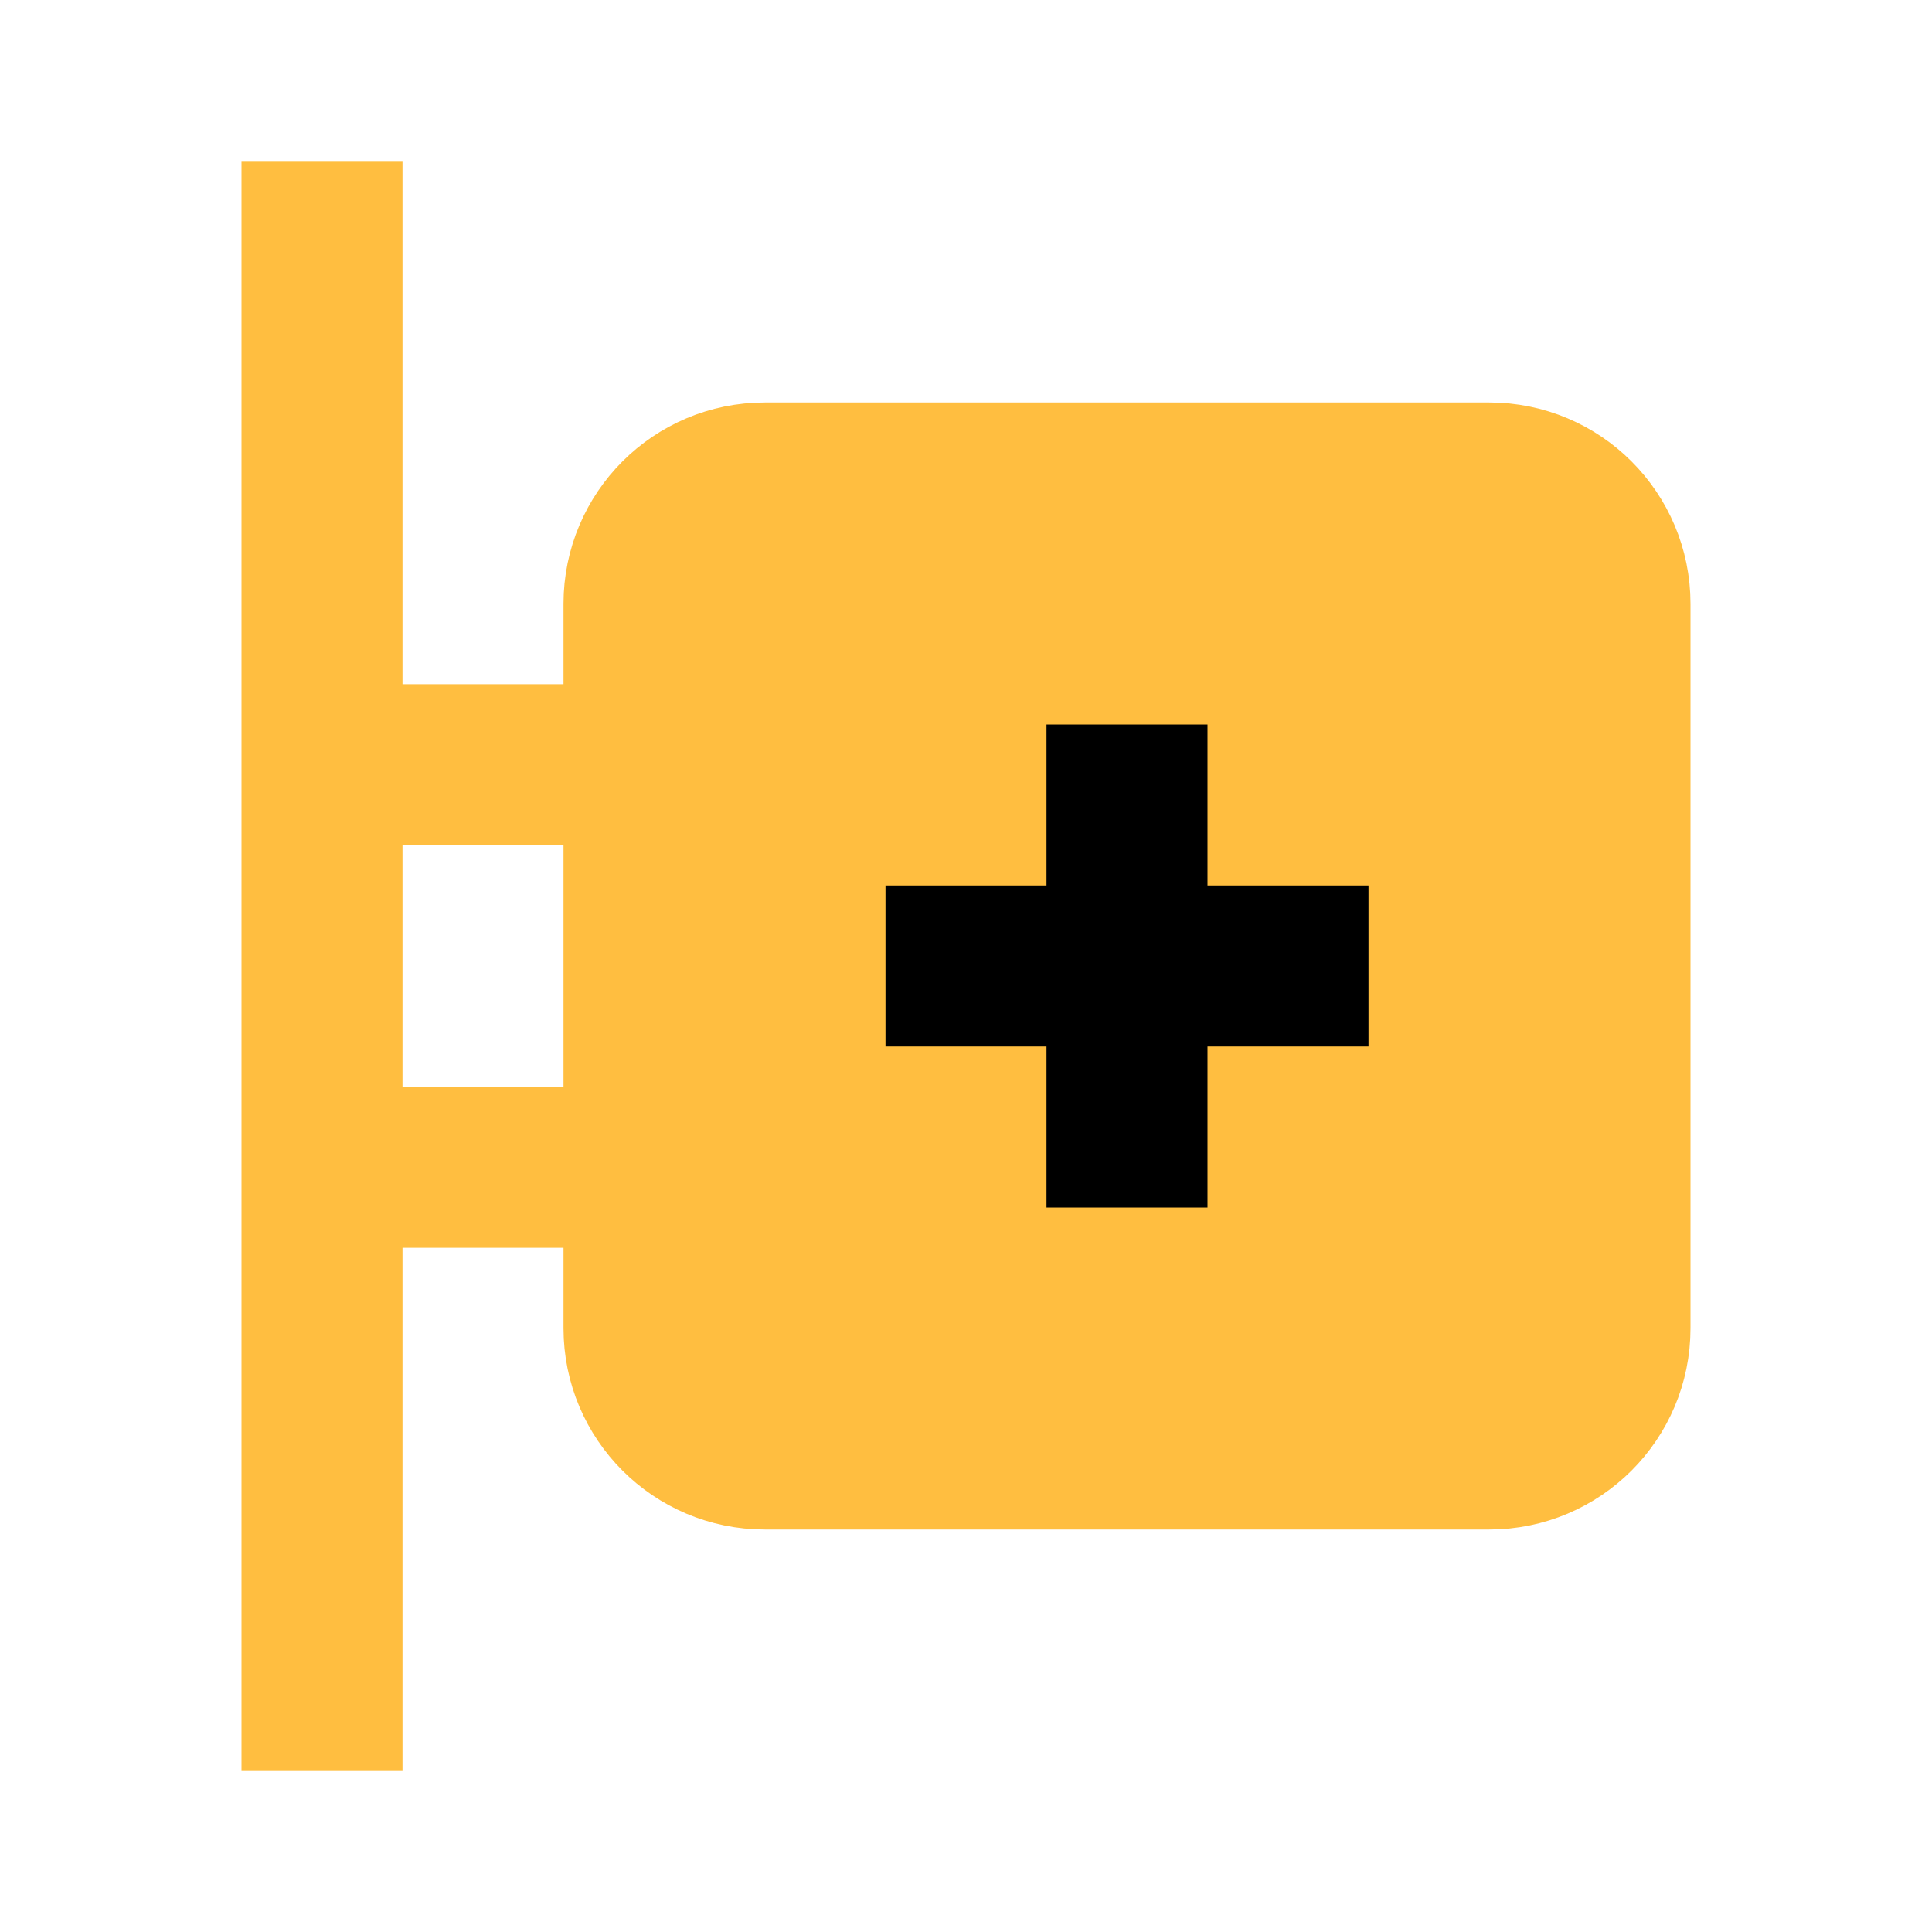 <?xml version="1.0" encoding="UTF-8"?><svg width="24" height="24" viewBox="0 0 48 48" fill="none" xmlns="http://www.w3.org/2000/svg"><path d="M16 15C16 13.343 17.343 12 19 12H37C38.657 12 40 13.343 40 15V33C40 34.657 38.657 36 37 36H19C17.343 36 16 34.657 16 33V15Z" fill="#ffbe40" stroke="#ffbe40" stroke-width="4" stroke-linejoin="bevel"/><path d="M8 4L8 44" stroke="#ffbe40" stroke-width="4" stroke-linecap="butt" stroke-linejoin="bevel"/><path d="M8 19L16 19" stroke="#ffbe40" stroke-width="4" stroke-linecap="butt" stroke-linejoin="bevel"/><path d="M8 29L16 29" stroke="#ffbe40" stroke-width="4" stroke-linecap="butt" stroke-linejoin="bevel"/><path d="M22 24L34 24" stroke="#000" stroke-width="4" stroke-linecap="butt" stroke-linejoin="bevel"/><path d="M28 18V30" stroke="#000" stroke-width="4" stroke-linecap="butt" stroke-linejoin="bevel"/></svg>